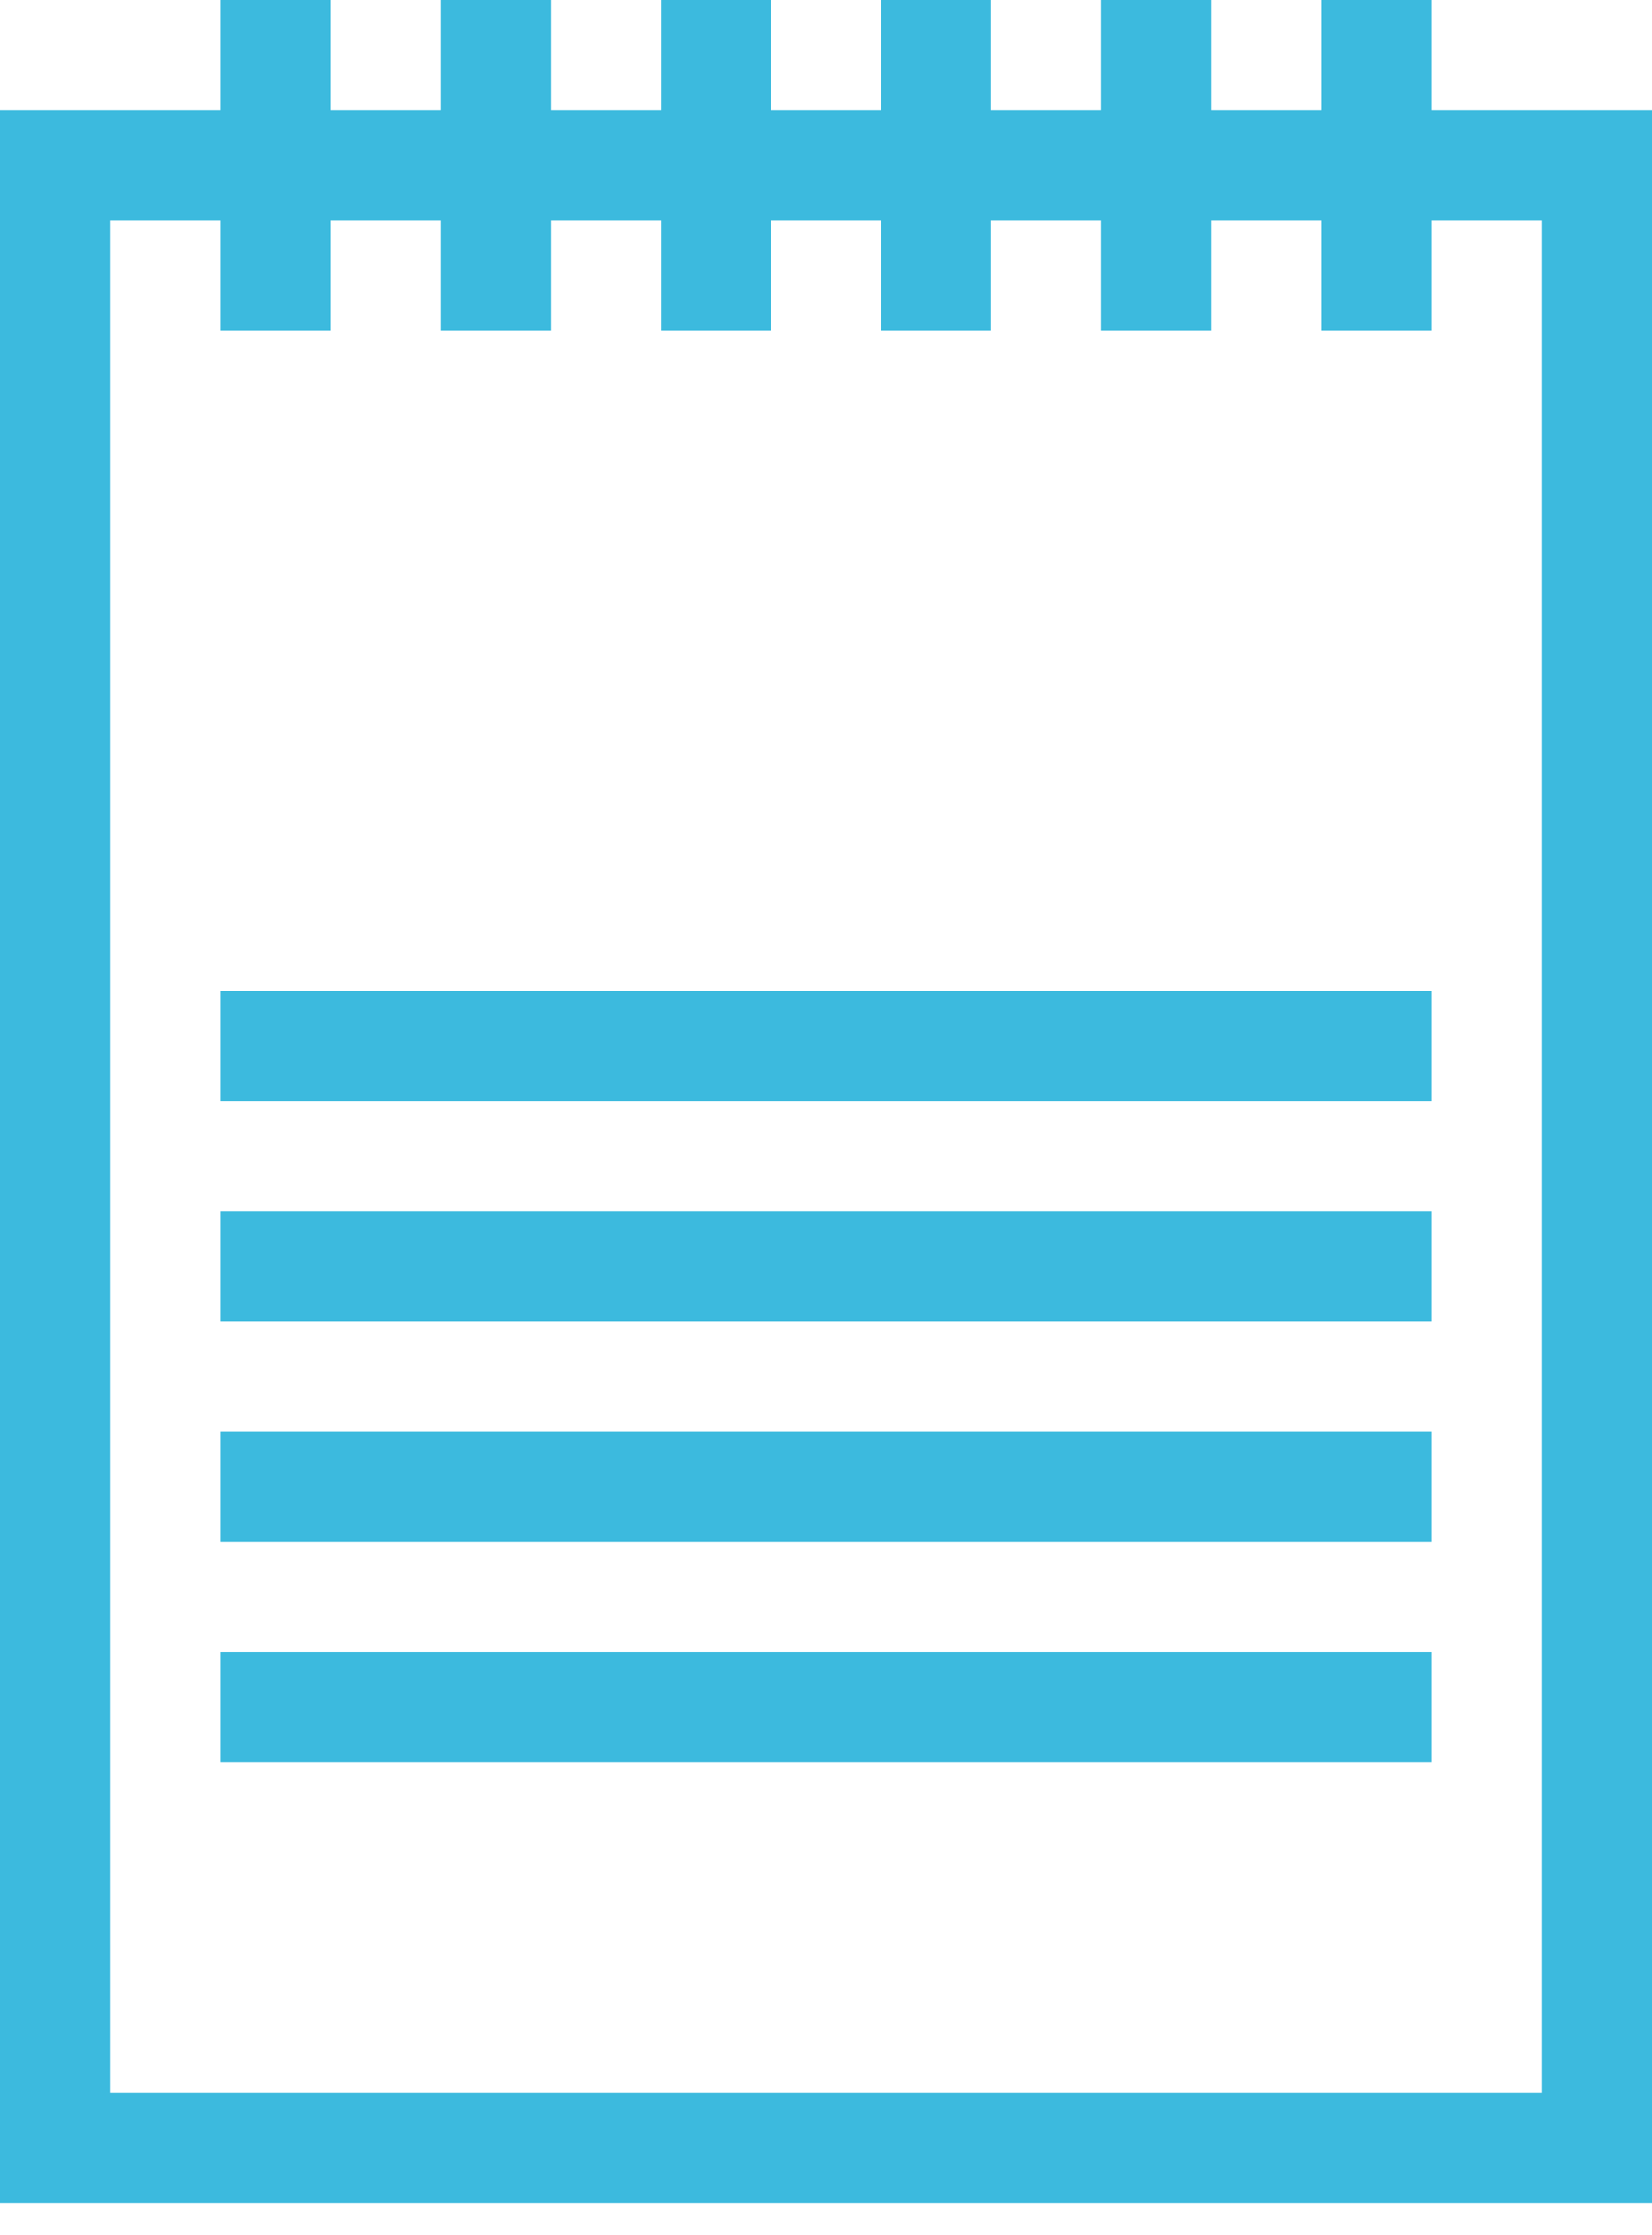 <svg width="17" height="23" viewBox="0 0 17 23" fill="none" xmlns="http://www.w3.org/2000/svg">
<path d="M2.267 0V1.133H0V22.667H17V1.133H14.733V0H13.6V1.133H12.467V0H11.333V1.133H10.2V0H9.067V1.133H7.933V0H6.8V1.133H5.667V0H4.533V1.133H3.4V0H2.267ZM1.133 2.267H2.267V3.4H3.4V2.267H4.533V3.4H5.667V2.267H6.8V3.4H7.933V2.267H9.067V3.4H10.2V2.267H11.333V3.4H12.467V2.267H13.6V3.4H14.733V2.267H15.867V21.533H1.133V2.267ZM2.267 10.2V11.333H14.733V10.2H2.267ZM2.267 12.467V13.6H14.733V12.467H2.267ZM2.267 14.733V15.867H14.733V14.733H2.267ZM2.267 17V18.133H14.733V17H2.267Z" fill="#3CBADE"/>
</svg>
